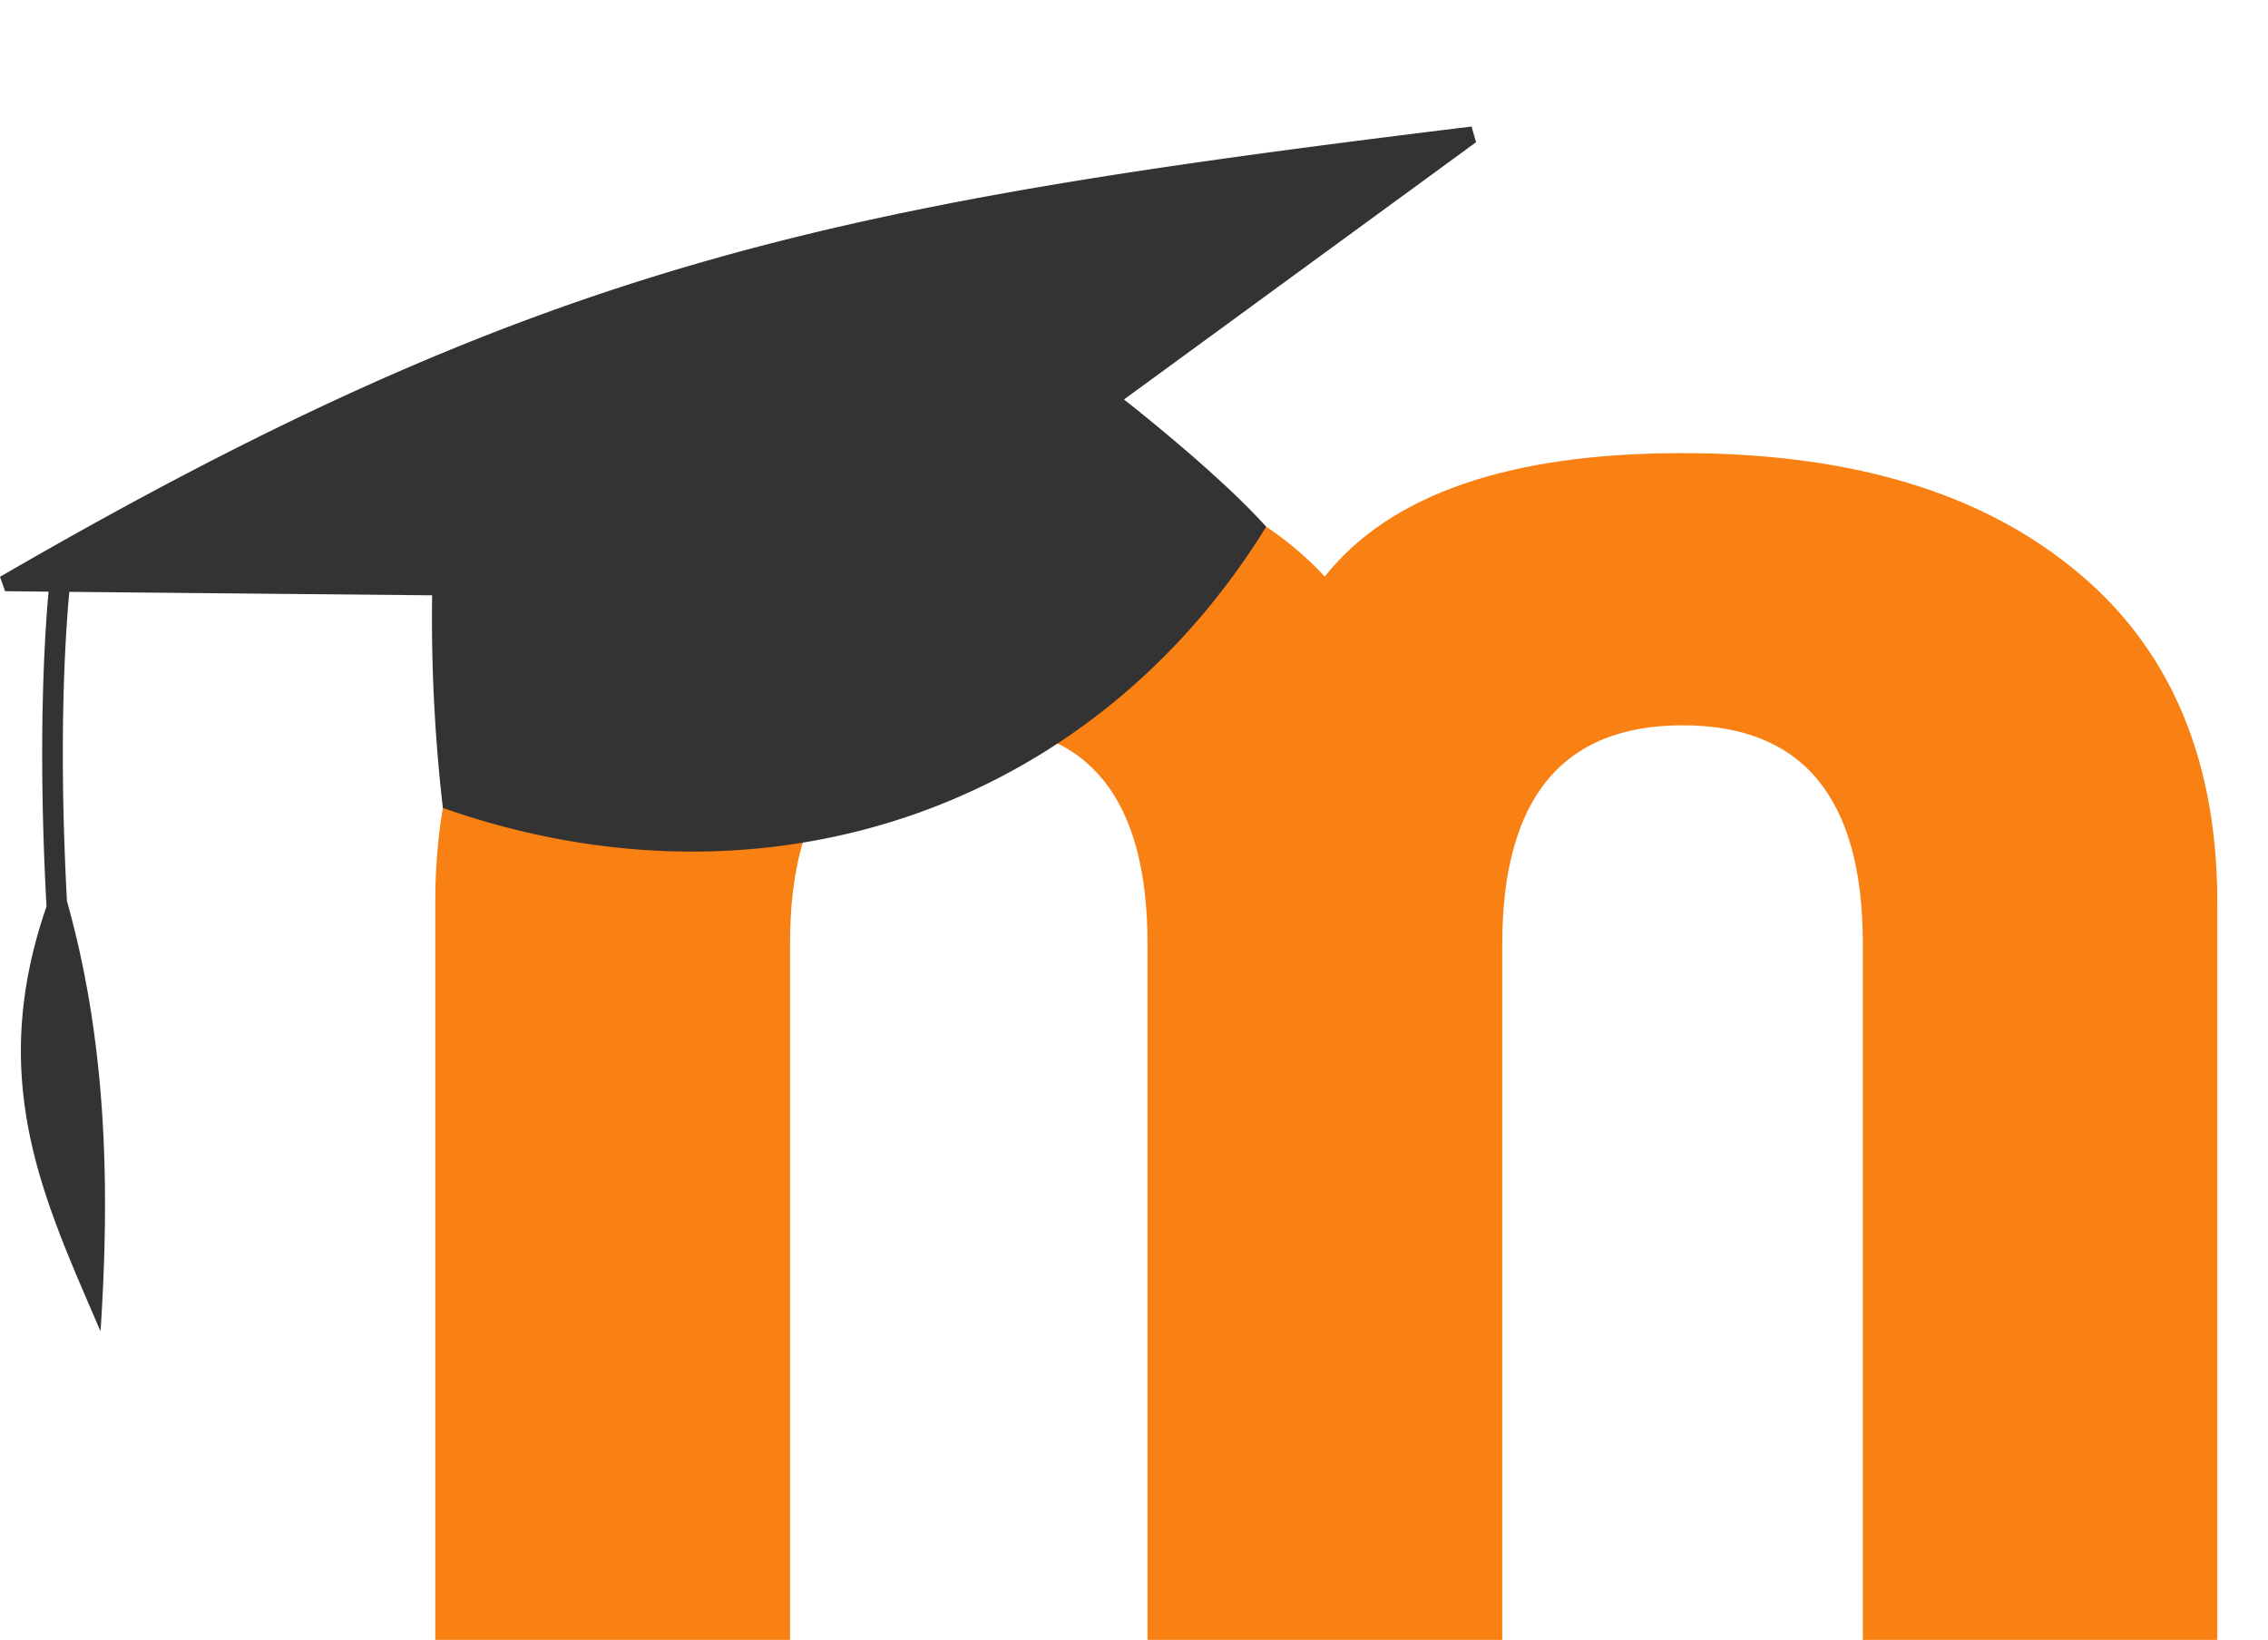 <?xml version="1.0" encoding="UTF-8" standalone="no"?>
<svg
   viewBox="0 0 352.6 254.985"
   version="1.1"
   id="svg2"
   sodipodi:docname="Moodle-M.svg"
   width="352.6"
   height="254.985"
   inkscape:version="1.4.2 (ebf0e940d0, 2025-05-08)"
   xmlns:inkscape="http://www.inkscape.org/namespaces/inkscape"
   xmlns:sodipodi="http://sodipodi.sourceforge.net/DTD/sodipodi-0.dtd"
   xmlns="http://www.w3.org/2000/svg"
   xmlns:svg="http://www.w3.org/2000/svg">
  <defs
     id="defs2" />
  <sodipodi:namedview
     id="namedview2"
     pagecolor="#ffffff"
     bordercolor="#000000"
     borderopacity="0.25"
     inkscape:showpageshadow="false"
     inkscape:pageopacity="0.0"
     inkscape:pagecheckerboard="0"
     inkscape:deskcolor="#d1d1d1"
     inkscape:zoom="0.82949459"
     inkscape:cx="615.435"
     inkscape:cy="103.07481"
     inkscape:window-width="1920"
     inkscape:window-height="1048"
     inkscape:window-x="0"
     inkscape:window-y="0"
     inkscape:window-maximized="1"
     inkscape:current-layer="svg2"
     inkscape:antialias-rendering="false"
     showborder="false"
     borderlayer="false" />
  <path
     fill="#f98012"
     d="m 289.61,254.985 v -108.26 c 0,-22.627 -9.333,-33.943 -28,-33.95 -18.667,-0.007 -28.02,11.31 -28.06,33.95 v 108.26 H 178.4 v -108.26 c 0,-22.627 -9.19,-33.943 -27.57,-33.95 -18.7,0 -28.033,11.317 -28,33.95 v 108.26 H 67.67 v -114.65 c 0,-23.62 8.2,-41.497 24.6,-53.63 14.44,-10.833 33.96,-16.25 58.56,-16.25 24.94,0 43.313,6.397 55.12,19.19 10.173,-12.793 28.713,-19.19 55.62,-19.19 24.6,0 44.113,5.417 58.54,16.25 16.4,12.127 24.603,30.003 24.61,53.63 v 114.65 z m 62.99,-90.63 c -352.6,-219.14 -352.6,-219.14 0,0 z"
     id="path1"
     sodipodi:nodetypes="csscccsccccscscscccccc" />
  <path
     fill="#333333"
     d="m 174.74,62.115 54.74,-40 -0.7,-2.44 C 130,31.785 85.08,40.365 0,89.685 l 0.79,2.24 6.76,0.07 c -0.62,6.81 -1.7,23.64 -0.32,48.95 -9.44,27.32 -0.24,45.88 8.4,66.07 1.37,-21 1.23,-44 -5.22,-66.89 -1.35,-25.14 -0.24,-41.67 0.37,-48.1 l 56.4,0.54 a 258,258 0 0 0 1.67,33.06 c 50.4,17.71 101.09,-0.06 128,-43.72 -7.47,-8.37 -22.11,-19.79 -22.11,-19.79 z"
     id="path2" />
</svg>

